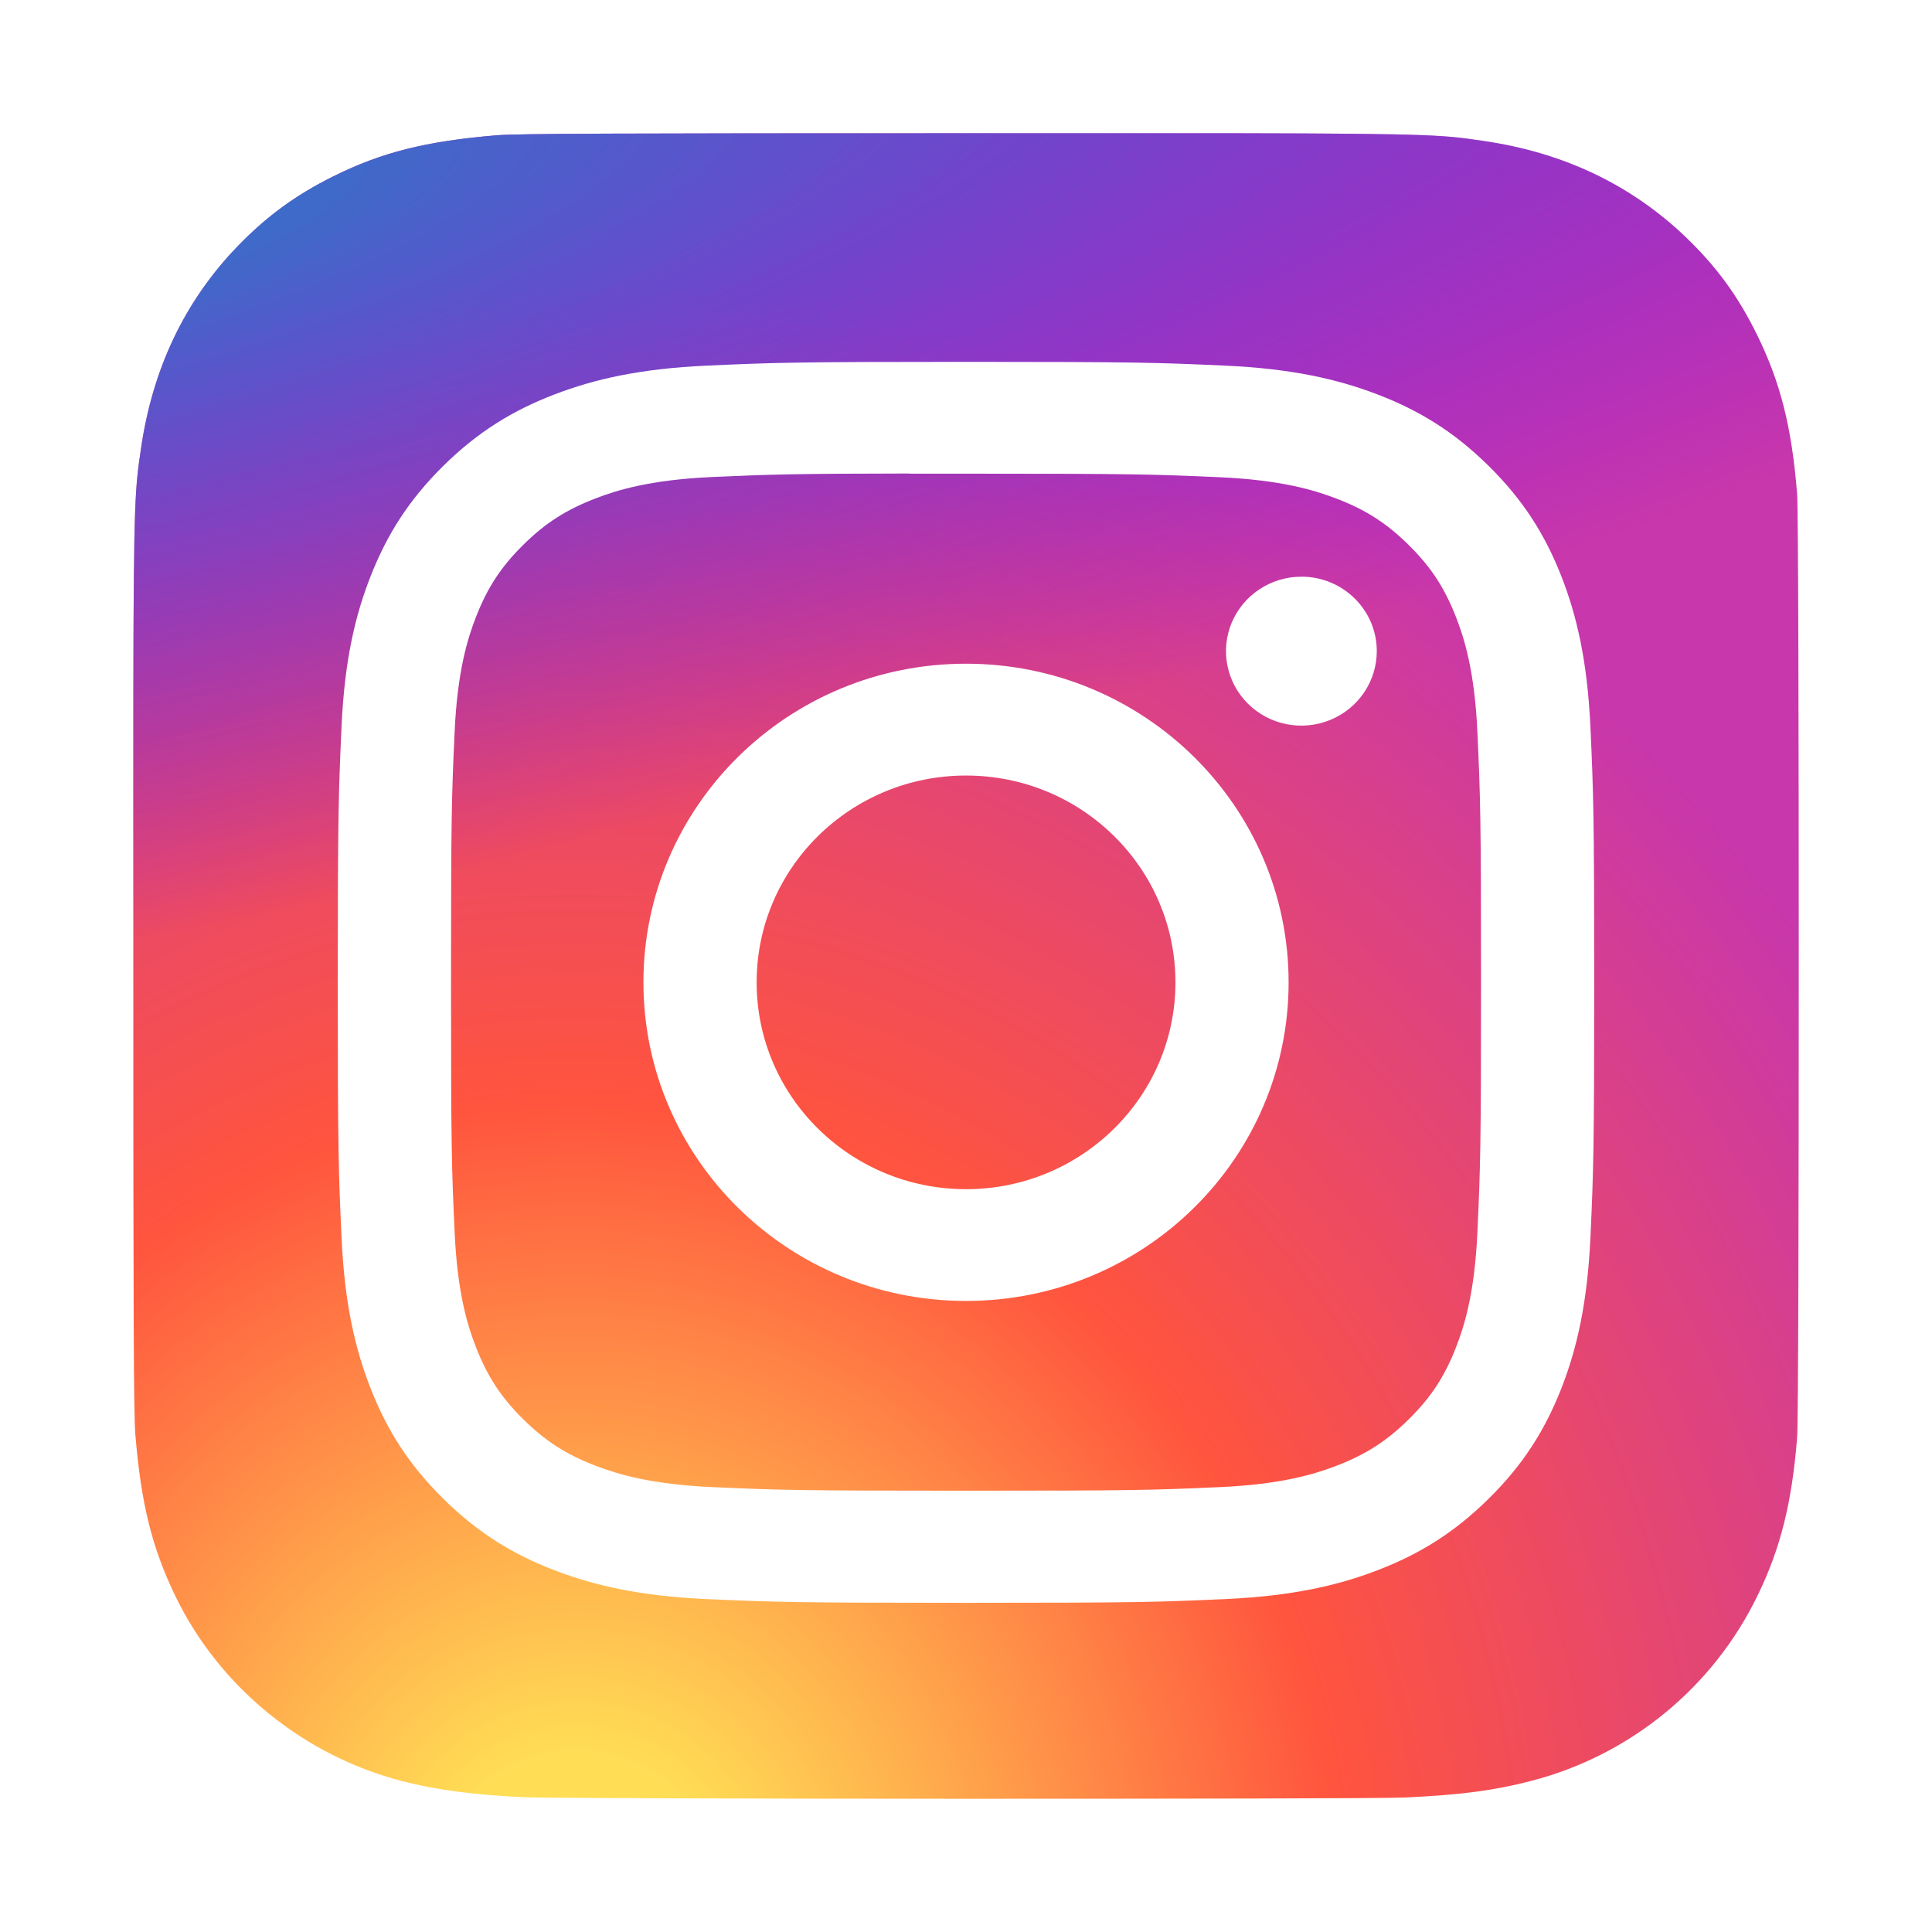 <svg width="58" height="58" viewBox="0 0 58 58" fill="none" xmlns="http://www.w3.org/2000/svg">
<g filter="url(#filter0_d_310_530)">
<path d="M29.008 0C18.571 0 15.518 0.011 14.925 0.06C12.783 0.238 11.45 0.575 9.998 1.299C8.879 1.854 7.997 2.499 7.126 3.402C5.54 5.049 4.578 7.075 4.23 9.484C4.061 10.653 4.012 10.892 4.002 16.864C3.998 18.855 4.002 21.476 4.002 24.99C4.002 35.422 4.013 38.472 4.063 39.065C4.236 41.149 4.563 42.461 5.255 43.896C6.578 46.642 9.105 48.704 12.081 49.473C13.111 49.738 14.25 49.885 15.711 49.954C16.33 49.981 22.64 50 28.955 50C35.269 50 41.583 49.992 42.187 49.962C43.879 49.882 44.861 49.75 45.948 49.469C47.423 49.091 48.799 48.394 49.978 47.429C51.157 46.464 52.111 45.253 52.773 43.88C53.452 42.48 53.796 41.118 53.952 39.142C53.986 38.712 54 31.843 54 24.984C54 18.123 53.985 11.267 53.951 10.836C53.793 8.828 53.449 7.478 52.748 6.051C52.173 4.883 51.535 4.011 50.608 3.119C48.955 1.539 46.932 0.577 44.521 0.229C43.353 0.06 43.121 0.01 37.145 0H29.008Z" fill="url(#paint0_radial_310_530)"/>
<path d="M29.008 0C18.571 0 15.518 0.011 14.925 0.06C12.783 0.238 11.45 0.575 9.998 1.299C8.879 1.854 7.997 2.499 7.126 3.402C5.54 5.049 4.578 7.075 4.23 9.484C4.061 10.653 4.012 10.892 4.002 16.864C3.998 18.855 4.002 21.476 4.002 24.99C4.002 35.422 4.013 38.472 4.063 39.065C4.236 41.149 4.563 42.461 5.255 43.896C6.578 46.642 9.105 48.704 12.081 49.473C13.111 49.738 14.25 49.885 15.711 49.954C16.33 49.981 22.64 50 28.955 50C35.269 50 41.583 49.992 42.187 49.962C43.879 49.882 44.861 49.75 45.948 49.469C47.423 49.091 48.799 48.394 49.978 47.429C51.157 46.464 52.111 45.253 52.773 43.88C53.452 42.48 53.796 41.118 53.952 39.142C53.986 38.712 54 31.843 54 24.984C54 18.123 53.985 11.267 53.951 10.836C53.793 8.828 53.449 7.478 52.748 6.051C52.173 4.883 51.535 4.011 50.608 3.119C48.955 1.539 46.932 0.577 44.521 0.229C43.353 0.06 43.121 0.01 37.145 0H29.008Z" fill="url(#paint1_radial_310_530)"/>
<path d="M29.001 6.863C23.879 6.863 23.236 6.885 21.225 6.976C19.217 7.067 17.846 7.381 16.647 7.841C15.407 8.317 14.354 8.953 13.306 9.989C12.257 11.025 11.613 12.064 11.13 13.289C10.662 14.473 10.344 15.827 10.253 17.81C10.164 19.797 10.14 20.432 10.14 25.491C10.14 30.55 10.163 31.183 10.254 33.169C10.346 35.153 10.664 36.506 11.13 37.691C11.612 38.916 12.257 39.955 13.305 40.99C14.353 42.026 15.406 42.664 16.645 43.14C17.845 43.601 19.216 43.915 21.223 44.006C23.235 44.096 23.878 44.118 28.999 44.118C34.122 44.118 34.763 44.096 36.774 44.006C38.782 43.915 40.154 43.601 41.354 43.14C42.594 42.664 43.645 42.026 44.693 40.99C45.742 39.955 46.386 38.916 46.869 37.691C47.333 36.506 47.651 35.152 47.745 33.17C47.836 31.183 47.859 30.55 47.859 25.491C47.859 20.432 47.836 19.797 47.745 17.81C47.651 15.827 47.333 14.473 46.869 13.289C46.386 12.064 45.742 11.025 44.693 9.989C43.644 8.953 42.594 8.317 41.353 7.841C40.151 7.381 38.779 7.067 36.771 6.976C34.76 6.885 34.119 6.863 28.996 6.863H29.001ZM27.309 10.22C27.811 10.219 28.372 10.22 29.001 10.22C34.037 10.22 34.634 10.238 36.622 10.327C38.461 10.41 39.459 10.714 40.124 10.969C41.004 11.306 41.631 11.71 42.291 12.362C42.951 13.014 43.36 13.635 43.702 14.504C43.961 15.16 44.268 16.146 44.352 17.962C44.442 19.925 44.462 20.515 44.462 25.486C44.462 30.458 44.442 31.047 44.352 33.011C44.268 34.827 43.961 35.813 43.702 36.469C43.361 37.338 42.951 37.957 42.291 38.609C41.631 39.261 41.004 39.664 40.124 40.002C39.46 40.258 38.461 40.561 36.622 40.644C34.634 40.733 34.037 40.752 29.001 40.752C23.965 40.752 23.368 40.733 21.38 40.644C19.541 40.56 18.543 40.257 17.878 40.002C16.998 39.664 16.369 39.26 15.709 38.608C15.049 37.956 14.641 37.337 14.298 36.467C14.04 35.812 13.732 34.826 13.649 33.01C13.558 31.046 13.54 30.456 13.54 25.482C13.54 20.508 13.558 19.921 13.649 17.957C13.732 16.141 14.04 15.155 14.298 14.499C14.64 13.629 15.049 13.008 15.709 12.356C16.369 11.704 16.998 11.301 17.878 10.963C18.543 10.706 19.541 10.404 21.38 10.32C23.12 10.243 23.794 10.219 27.309 10.215V10.22ZM39.068 13.313C38.621 13.313 38.183 13.444 37.811 13.69C37.439 13.935 37.149 14.285 36.977 14.693C36.806 15.102 36.761 15.551 36.849 15.985C36.936 16.418 37.152 16.817 37.468 17.129C37.785 17.442 38.188 17.655 38.627 17.741C39.066 17.827 39.522 17.783 39.935 17.613C40.349 17.444 40.702 17.157 40.95 16.79C41.199 16.422 41.332 15.99 41.332 15.548C41.332 14.313 40.318 13.312 39.068 13.312V13.313ZM29.001 15.925C23.652 15.925 19.316 20.208 19.316 25.491C19.316 30.774 23.652 35.055 29.001 35.055C34.35 35.055 38.685 30.774 38.685 25.491C38.685 20.208 34.349 15.925 29.001 15.925H29.001ZM29.001 19.282C32.473 19.282 35.288 22.061 35.288 25.491C35.288 28.92 32.473 31.7 29.001 31.7C25.529 31.7 22.715 28.92 22.715 25.491C22.715 22.061 25.529 19.282 29.001 19.282V19.282Z" fill="white"/>
</g>
<defs>
<filter id="filter0_d_310_530" x="0" y="0" width="58" height="58" filterUnits="userSpaceOnUse" color-interpolation-filters="sRGB">
<feFlood flood-opacity="0" result="BackgroundImageFix"/>
<feColorMatrix in="SourceAlpha" type="matrix" values="0 0 0 0 0 0 0 0 0 0 0 0 0 0 0 0 0 0 127 0" result="hardAlpha"/>
<feOffset dy="4"/>
<feGaussianBlur stdDeviation="2"/>
<feComposite in2="hardAlpha" operator="out"/>
<feColorMatrix type="matrix" values="0 0 0 0 0 0 0 0 0 0 0 0 0 0 0 0 0 0 0.25 0"/>
<feBlend mode="normal" in2="BackgroundImageFix" result="effect1_dropShadow_310_530"/>
<feBlend mode="normal" in="SourceGraphic" in2="effect1_dropShadow_310_530" result="shape"/>
</filter>
<radialGradient id="paint0_radial_310_530" cx="0" cy="0" r="1" gradientUnits="userSpaceOnUse" gradientTransform="translate(17.281 53.851) rotate(-90) scale(49.554 46.089)">
<stop stop-color="#FFDD55"/>
<stop offset="0.1" stop-color="#FFDD55"/>
<stop offset="0.5" stop-color="#FF543E"/>
<stop offset="1" stop-color="#C837AB"/>
</radialGradient>
<radialGradient id="paint1_radial_310_530" cx="0" cy="0" r="1" gradientUnits="userSpaceOnUse" gradientTransform="translate(-4.375 3.602) rotate(78.681) scale(22.151 91.306)">
<stop stop-color="#3771C8"/>
<stop offset="0.128" stop-color="#3771C8"/>
<stop offset="1" stop-color="#6600FF" stop-opacity="0"/>
</radialGradient>
</defs>
</svg>
